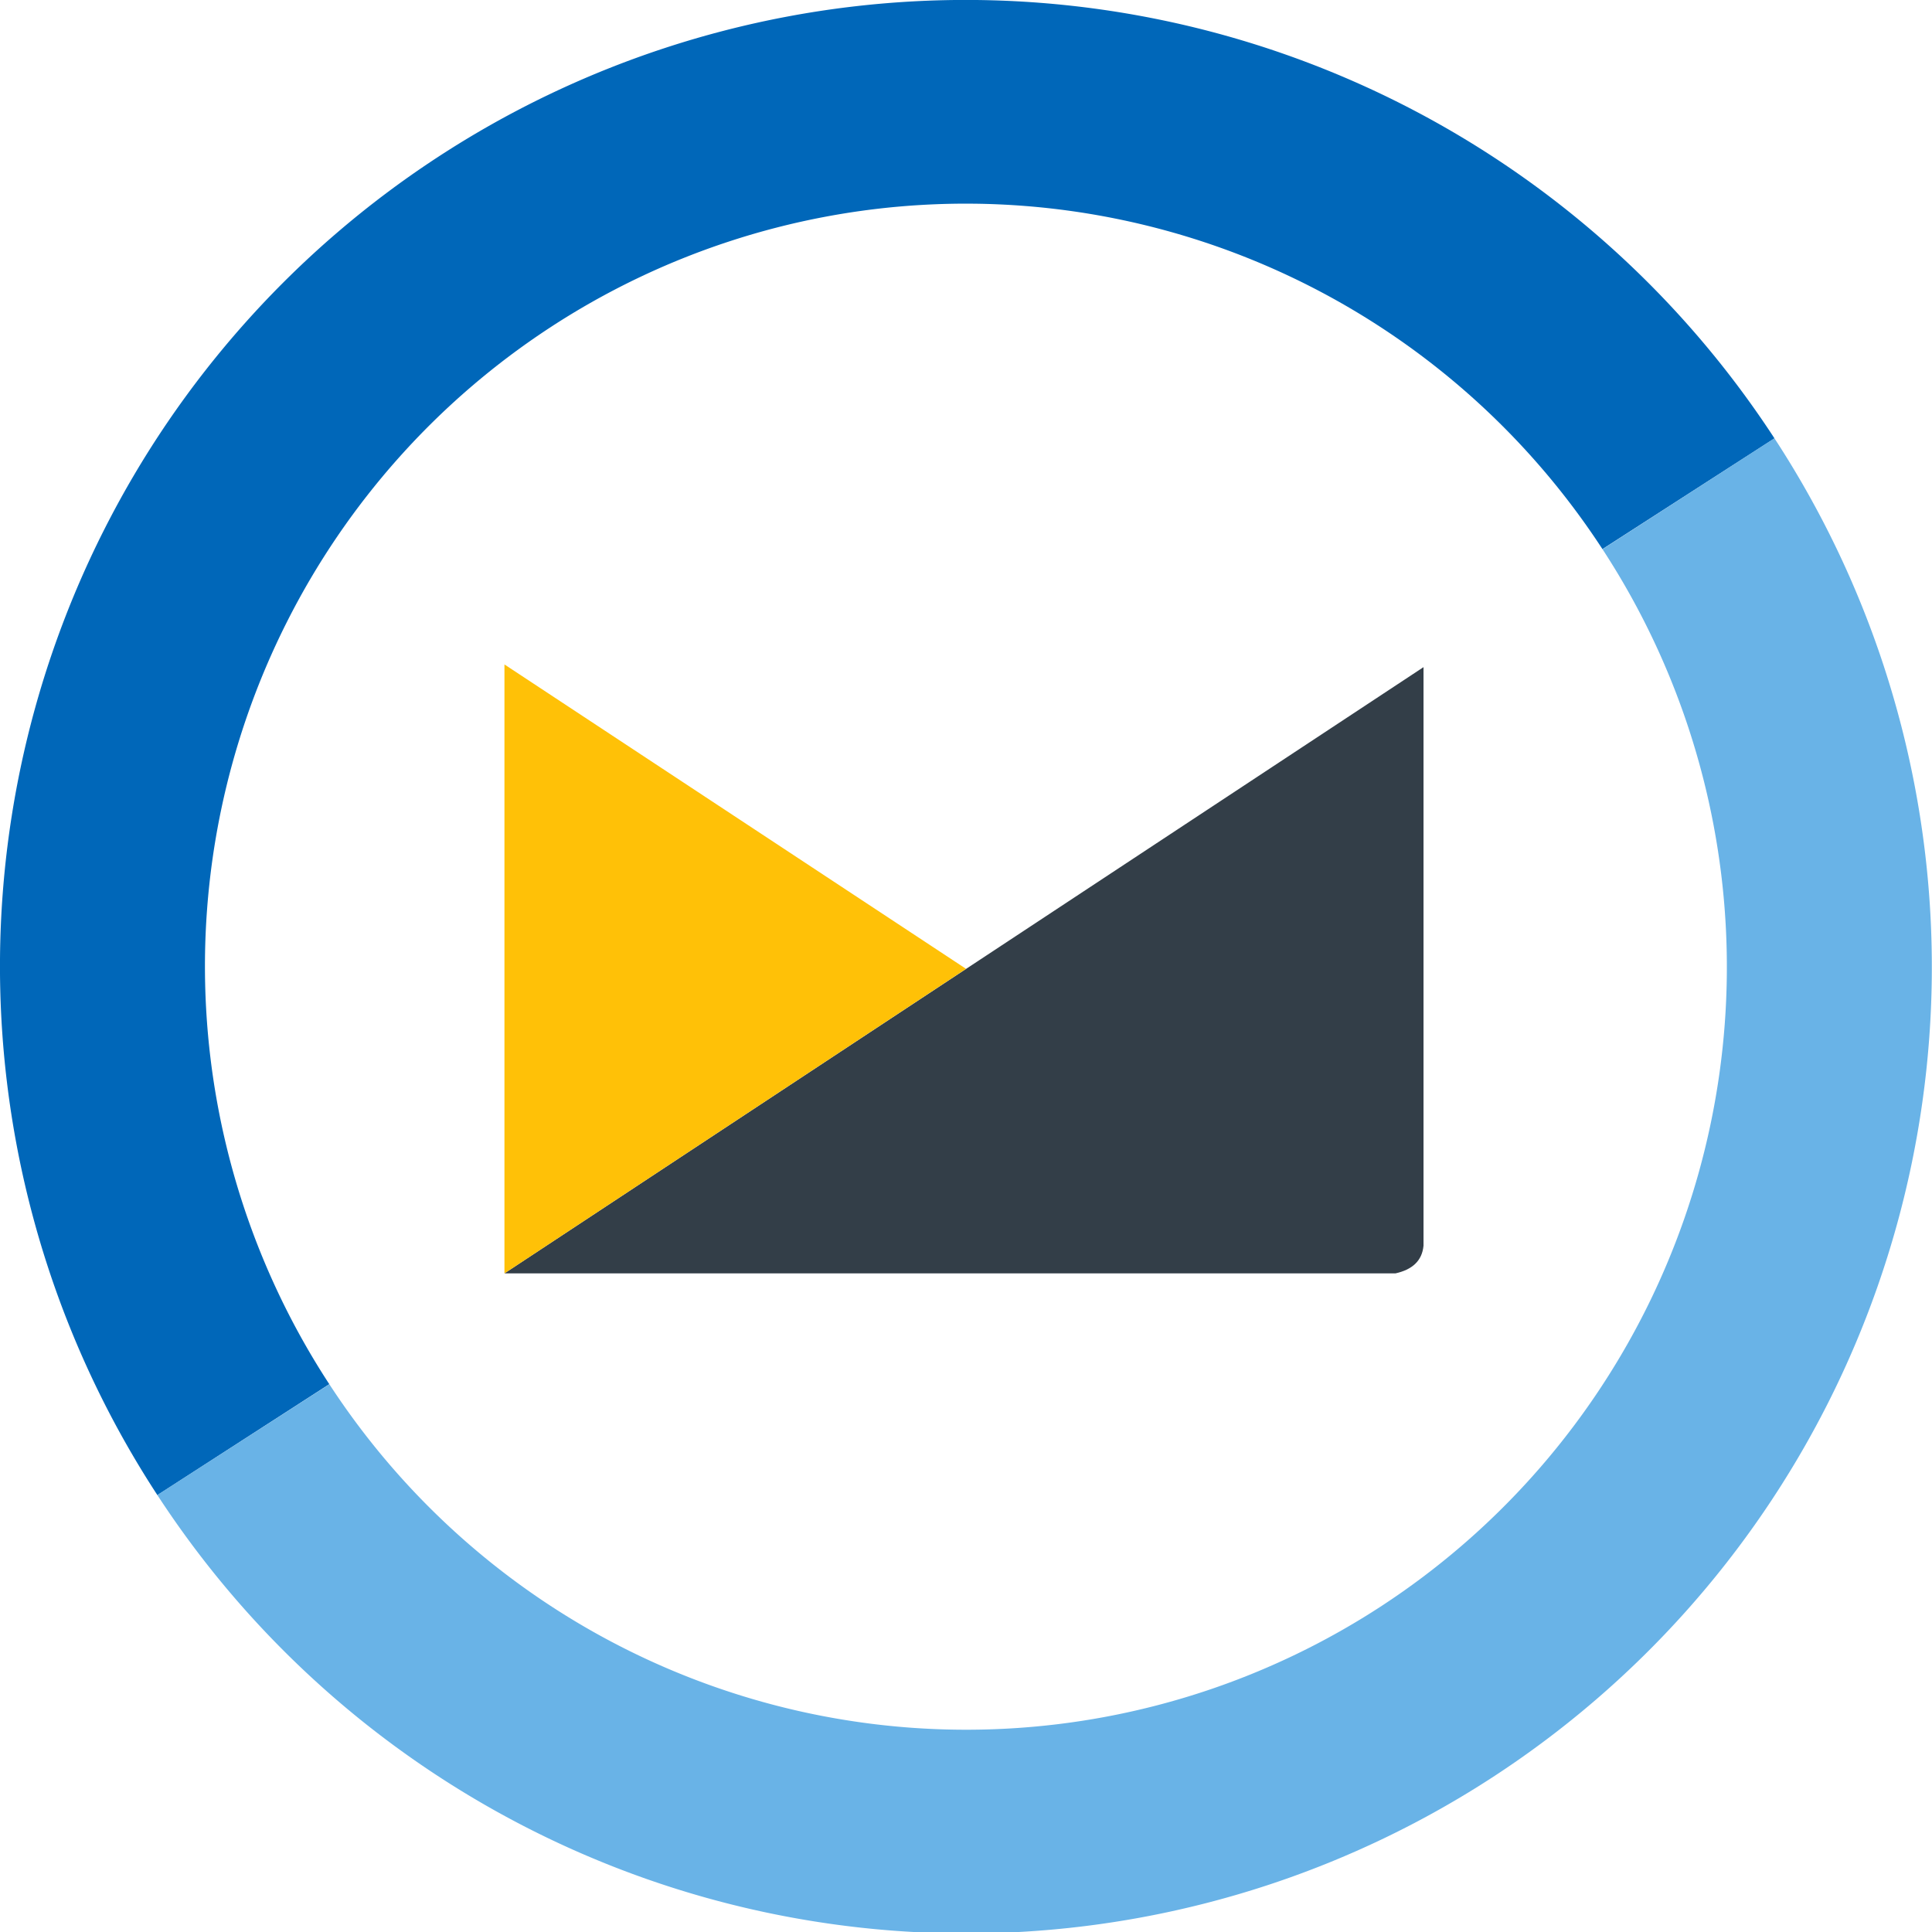<svg xmlns="http://www.w3.org/2000/svg" width="640" height="640" viewBox="0 0 169.333 169.333"><path fill="none" stroke="#0067b9" stroke-dashoffset="9.071" stroke-linejoin="round" stroke-width="37.042" d="M-54.388 210.843a155.99 157.2 0 01-8.677-157.005A155.99 157.2 0 0167.553-32.19a155.99 157.2 0 01139.212 71.032" paint-order="markers stroke fill" transform="matrix(.485 0 0 .482 47.707 24.553)"/><path fill="none" stroke="#69b3e7" stroke-dashoffset="9.071" stroke-linejoin="round" stroke-width="37.042" d="M-206.765-38.842a155.99 157.2 0 01-8.677-157.005 155.99 157.2 0 01130.617-86.028 155.99 157.2 0 01139.213 71.032" paint-order="markers stroke fill" transform="matrix(-.485 0 0 -.482 47.707 24.553)"/><path fill="#333e48" stroke-width=".265" d="M44.213 111.608h78.093c1.44-.321 2.335-1.072 2.46-2.431V58.473z"/><path fill="#ffc107" stroke-width=".265" d="M44.213 58.236v53.372L84.67 84.915z"/></svg>
